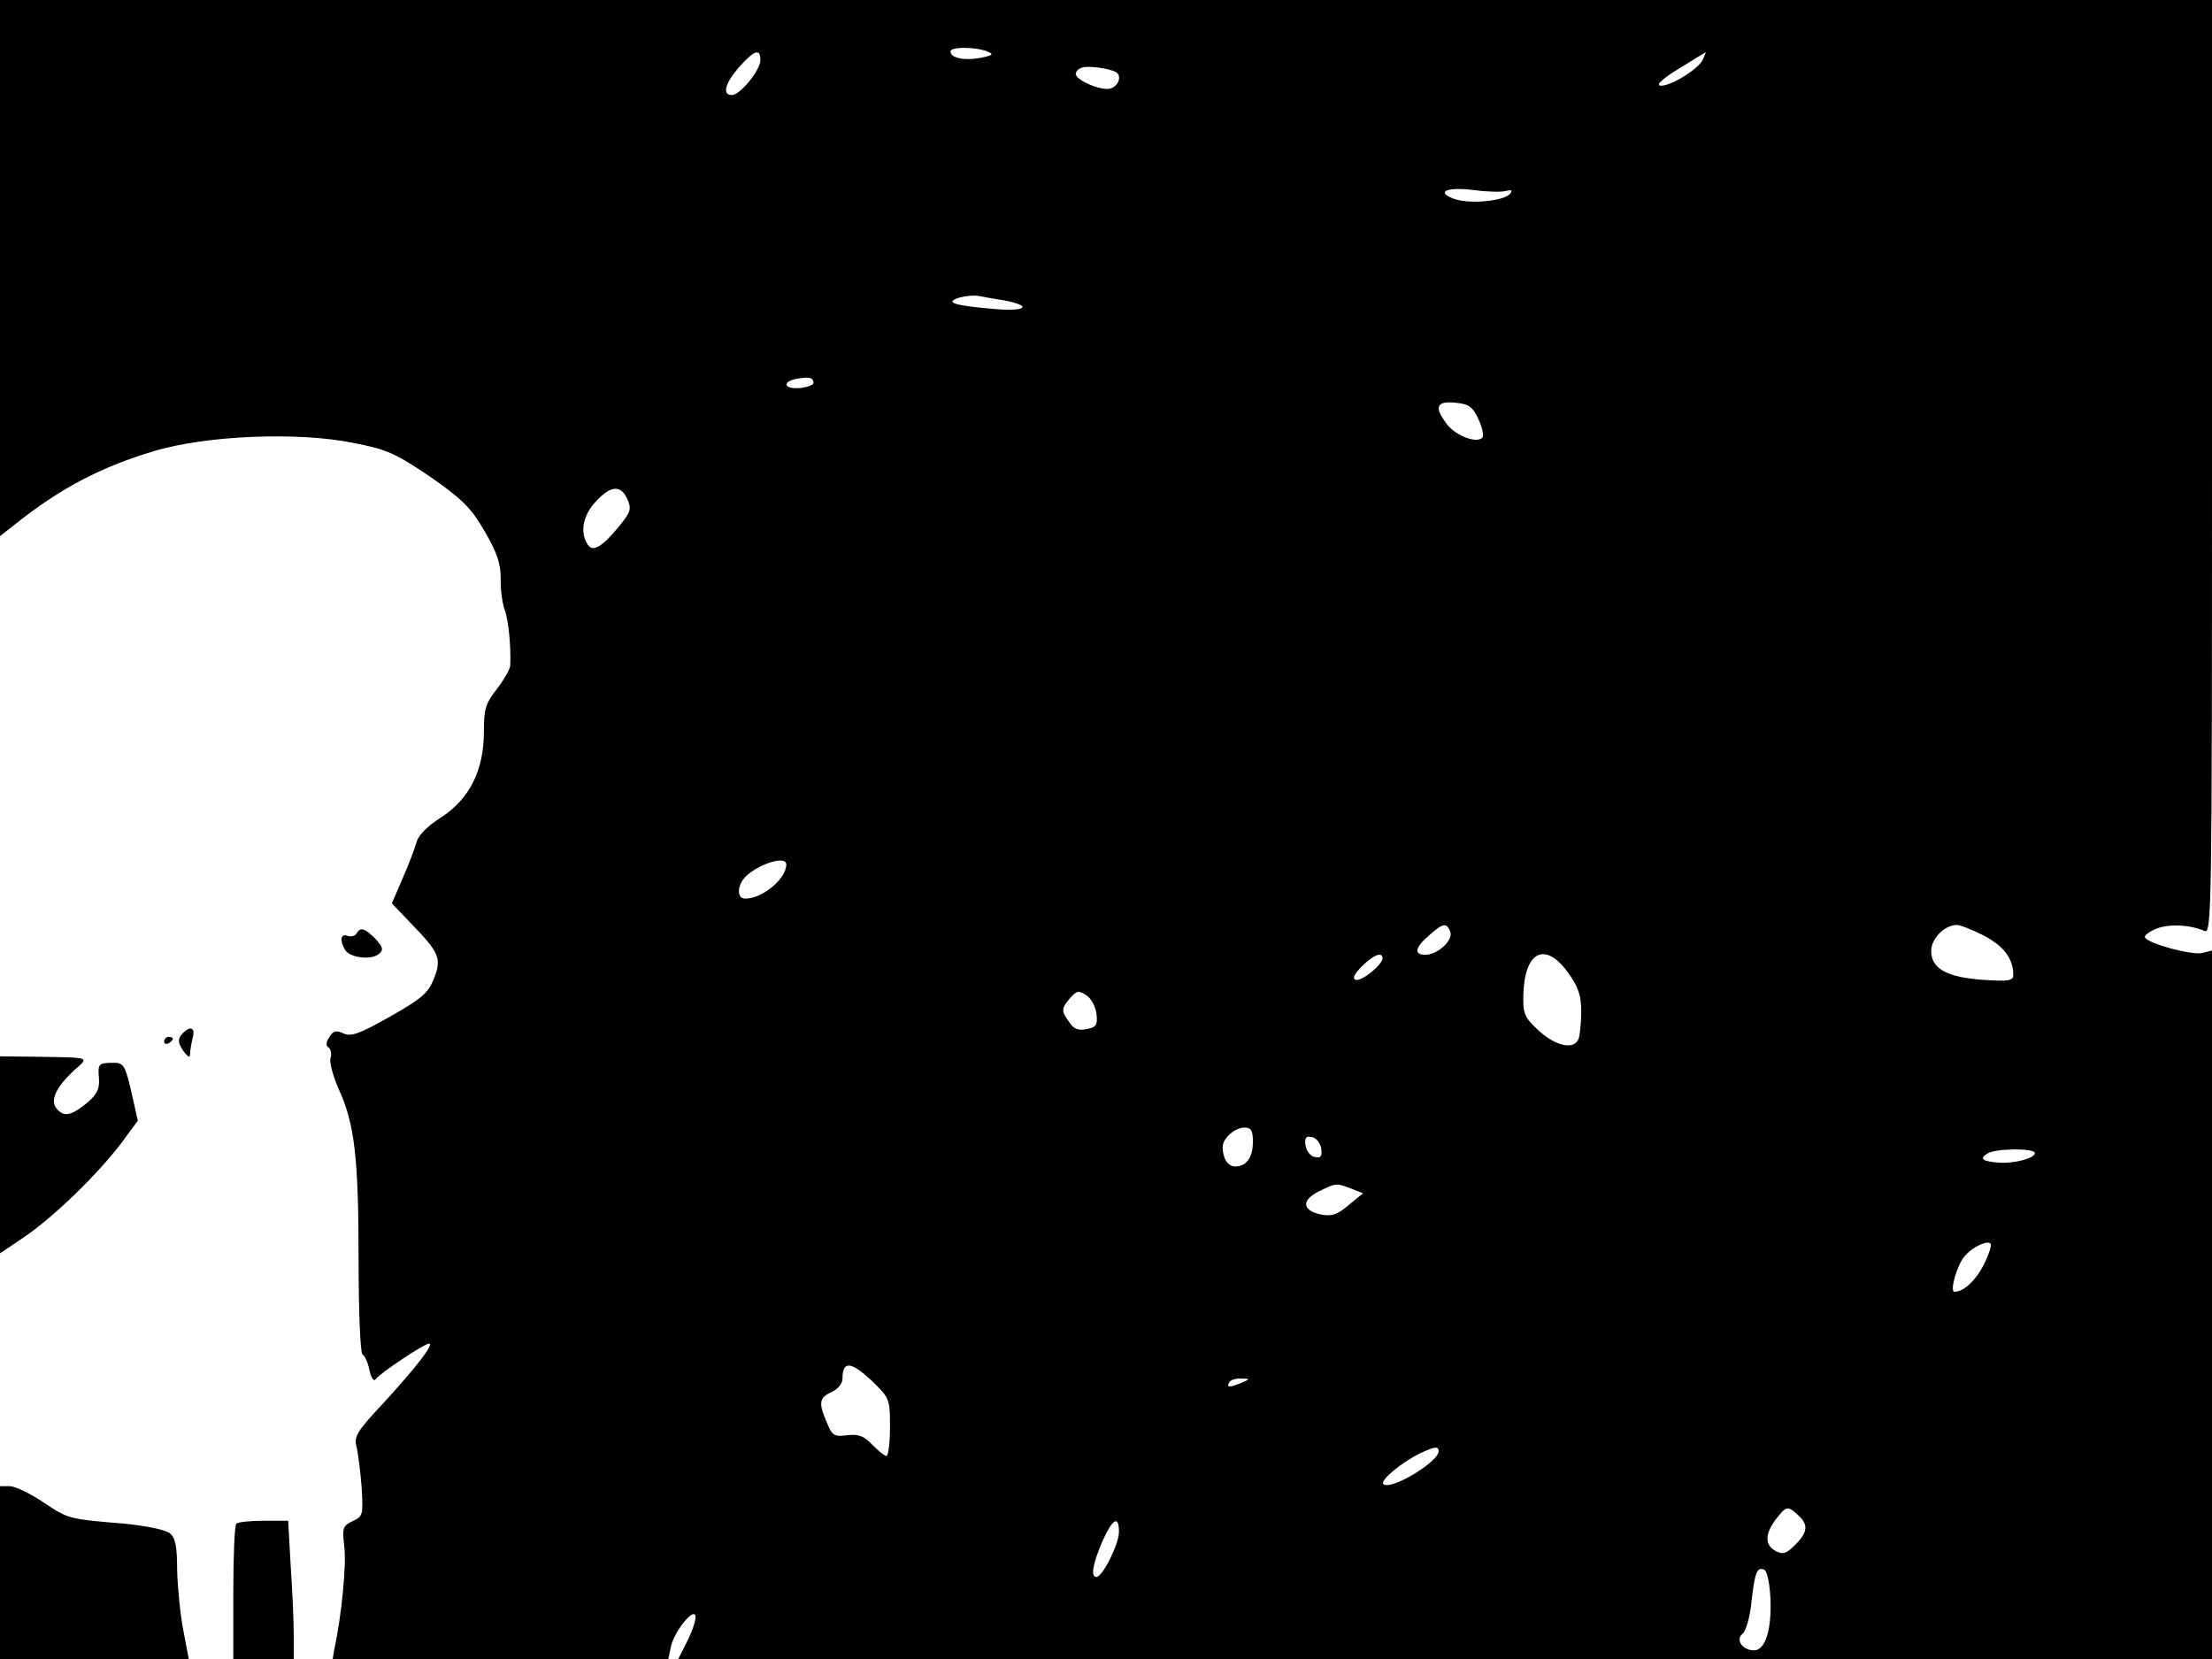 <svg xmlns="http://www.w3.org/2000/svg" width="682.667" height="512" version="1.0" viewBox="0 0 512 384"><path d="M0 62.1v62l4.2-3.3c10-7.9 19.4-12.8 31.5-16.4 12-3.6 33.1-4.5 46-1.9 7.8 1.5 9.8 2.4 17.8 7.8 7.6 5.3 9.5 7.2 12.7 12.7 2.9 5 3.7 7.5 3.7 11-.1 2.5.4 5.7.9 7.1.9 2.3 1.5 8.6 1.3 13-.1.9-1.5 3.3-3.1 5.4-2.6 3.3-3 4.6-3 9.9q0 13.35-9.9 19.8c-3.2 2-5.4 4.3-5.7 5.8-.4 1.4-1.8 5.1-3.2 8.3l-2.5 5.8 4.5 4.7c6.5 6.7 7.1 8.1 5.2 12.8-1.3 3.3-2.9 4.6-10.1 8.7-7.1 4-9 4.7-10.8 3.9-1.7-.8-2.4-.6-3.3.9-.8 1.2-.8 2-.1 2.4.5.4.7 1.5.4 2.4-.3 1 .6 4.2 1.9 7.2 3.7 8 4.6 16 4.6 39.6 0 11.9.4 21.4.9 21.8.5.3 1.3 1.9 1.6 3.6.4 1.8 1 2.7 1.4 2.2.8-1.3 11.3-8.3 12.4-8.3 1.3 0-2.9 5.4-10.5 13.7-6.1 6.5-6.9 7.8-6.3 10.1.4 1.5.9 5.7 1.2 9.4.4 6.5.3 6.8-2.1 7.9-2.3 1.1-2.4 1.5-1.9 6 .5 4.1-.6 15.6-2.3 23.6L77 384h77.7l.6-2.9c.8-3.6 5.6-9.5 5.7-6.8 0 1-.9 3.6-2 5.7l-2 4h355V220l-2.3.6c-2.4.5-12.3-2.1-13.2-3.6-.3-.4.9-1.3 2.5-2 2.9-1.2 7.9-1 11.3.5 1.6.7 1.7-4.8 1.7-107.4V0H0zm228.5-50.2c1.6.7 1.4.9-1.6 1.5-3.8.7-6.9 0-6.9-1.5 0-1.1 5.7-1.1 8.5 0m-52.5 2c0 2.4-4.7 8.1-6.6 8.1-2.3 0-1.6-2.7 1.7-6.5 3.5-3.9 4.9-4.4 4.9-1.6m218.1 0c-1.3 2.4-7.9 6.3-9.9 5.9-.9-.2.9-1.8 4.4-3.9 3.2-2 6-3.7 6.2-3.8.1-.1-.2.7-.7 1.8m-135.8 2.8c1.4.8.7 3.2-1.3 3.8s-8-1.9-8-3.4c0-.5.6-1.2 1.3-1.4 1.2-.6 6.5.1 8 1m90.2 27.5c1.4-.3 1.7-.2 1 .7-1.6 1.7-9.6 2.4-13 1.1-4.3-1.6-1.6-2.8 4.7-2 2.9.4 6.2.5 7.3.2M232.3 69.5c6.9 1.3 5.3 2.7-2.4 2-9.2-.8-11.3-1.5-7.9-2.6 1.4-.4 3.4-.6 4.5-.4s3.7.7 5.8 1m-44 19c.1.6-1.3 1.1-3 1.3-3.7.4-4.5-1.4-1-2.1 2.9-.5 3.8-.4 4 .8M342.2 97c.9 1.9 1.3 3.9.9 4.3-1.3 1.4-6-.4-8.1-3-3.1-4-2.6-5.5 1.7-5.1 3.2.3 4.1.8 5.5 3.8m-197 18.5c1 2.2.8 3-1.8 6.2-4.1 5-6.2 6.2-7.4 4.3-1.8-2.8-1.1-6.7 1.9-9.9 3.5-3.8 5.8-3.9 7.3-.6m36.8 84.6c0 3.3-5.5 7.9-9.5 7.9-2.1 0-1.9-3.3.3-5.3 3.2-2.9 9.2-4.7 9.2-2.6m153.7 15.6c.7 1.9-2.9 5.3-5.8 5.3-2.7 0-2.4-1.7.9-4.5 3.2-2.9 4.1-3 4.9-.8m123.4.8c4.7 2.5 6.9 5.3 6.9 9.2 0 1.3-1.1 1.5-7 1.1-8.4-.6-12-2.6-12-6.7 0-2.8 3-5.9 5.8-6 .7-.1 3.5 1 6.3 2.4M320 221.8c0 1.5-4.8 5.4-6.2 5-.8-.3-.4-1.3 1.4-3.1 2.7-2.7 4.8-3.5 4.8-1.9m43 3.4c2.3 3.2 3 5.2 3 8.9 0 2.6-.3 5.4-.6 6.3-1 2.7-5.2 1.8-9.2-1.8-3.4-3.2-3.7-3.9-3.6-8.4.3-10.1 5.1-12.4 10.4-5m-109.2 9.5c.3 2.6-.1 3.1-2.3 3.5-1.8.4-3 0-4-1.6-1.9-2.6-1.9-3.1.2-5.6 1.5-1.7 2-1.8 3.8-.6 1.1.7 2.1 2.7 2.3 4.3m36.2 29.6c0 3.6-1.5 5.7-4.1 5.7-1.7 0-2.9-1.9-2.9-4.5 0-2 2.8-4.5 5.1-4.5 1.5 0 1.9.7 1.9 3.3m15.8 1.5c.3 1.9-.1 2.3-1.5 2-1-.2-1.9-1.4-2.1-2.6-.3-1.9.1-2.3 1.5-2 1 .2 1.9 1.4 2.1 2.6m165.2 1.1c0 1.2-4.9 2.5-8.5 2.2-3.7-.3-4.4-.9-2.5-2.1s11-1.3 11-.1m-158.3 8.2 2.8 1.1-3.3 2.7c-2.7 2.3-3.9 2.7-6.5 2.2-4.3-.9-4.5-3.3-.5-5.3 4.1-2 4-2 7.5-.7m146.4 17.8c-1.9 3.6-4.6 6.1-6.7 6.1-1.2 0 .6-6.3 2.4-8.3 2-2.3 5.6-3.8 6-2.7.2.5-.6 2.7-1.7 4.9M202 319.8c3.9 3.8 4 4.1 4 10.5 0 3.7-.4 6.7-.8 6.7-.5 0-1.9-1.2-3.3-2.6-1.9-2-3.1-2.5-5.8-2.2-3 .4-3.5.1-4.7-2.9-2-4.6-1.8-5.8 1.1-7.1 1.4-.6 2.5-2 2.5-3 0-4.3 1.9-4.2 7 .6m85.5.2c-2.8 1.2-3.7 1.2-3 0 .3-.6 1.6-1 2.8-.9 2.1 0 2.1.1.2.9m45.5 15.9c0 2.5-11.2 9.2-12.8 7.6-.8-.8 3.9-4.8 8.3-7 3.5-1.7 4.5-1.8 4.5-.6m83.2 14.8c2.4 2.2 2.3 3.9-.7 6.9-2 2-2.8 2.3-4.5 1.4-2.6-1.4-2.5-4 .1-7.4 2.4-3.1 2.7-3.1 5.1-.9M259 354.6c0 2.8-3.8 10.4-5.2 10.4s-.9-2.9 1.3-8.1c2.4-5.4 3.9-6.3 3.9-2.3M409.8 370c.3 7.2-1.2 12-3.8 12-2.7 0-4.4-2.5-2.6-3.9.7-.6 1.7-3.9 2-7.3.8-7 1.3-8.1 2.9-7.5.7.2 1.3 3 1.5 6.7"/><path d="M82.5 216.1c-.4.6-1.3.8-2.1.5-1.6-.6-1.8 1.2-.5 3.3 1.1 1.8 6.1 2.4 7.8.9 1.1-.9 1-1.5-.8-3.5-2.5-2.5-3.5-2.8-4.4-1.2M42 239.5c-.9 1.1-.8 1.9.4 3.7 1.1 1.5 1.6 1.7 1.6.8 0-.8.3-2.5.6-3.8.7-2.5-.7-2.9-2.6-.7m-4 1.6c0 .5.5.7 1 .4.6-.3 1-.8 1-1.1 0-.2-.4-.4-1-.4-.5 0-1 .5-1 1.1M0 267.3v22.8l5.8-3.9c6.8-4.7 16.6-14.2 22.2-21.5l3.9-5.3-1.5-6.7c-1.4-6-1.8-6.7-4-6.7-3.6 0-3.8.2-3.5 3.6.2 2.4-.4 3.7-2.9 5.8-3.6 2.9-5.2 3.2-6.9 1.2-1.6-1.9-.1-5 4.1-8.9 3.5-3.1 4-2.9-8.9-3.1l-8.3-.1zM0 364v20h43.7l-1.3-6.8c-.7-3.7-1.3-9.9-1.4-13.8 0-5.4-.4-7.5-1.7-8.5-.9-.8-5.5-1.7-10.2-2.2-13.3-1.1-13.3-1.1-19.1-5-3-2-6.5-3.7-7.7-3.7H0zm54.7-11.3c-.4.3-.7 7.5-.7 16V384h14v-5.3c0-3-.3-10.2-.7-16l-.6-10.7H61c-3.1 0-6 .3-6.3.7"/></svg>
